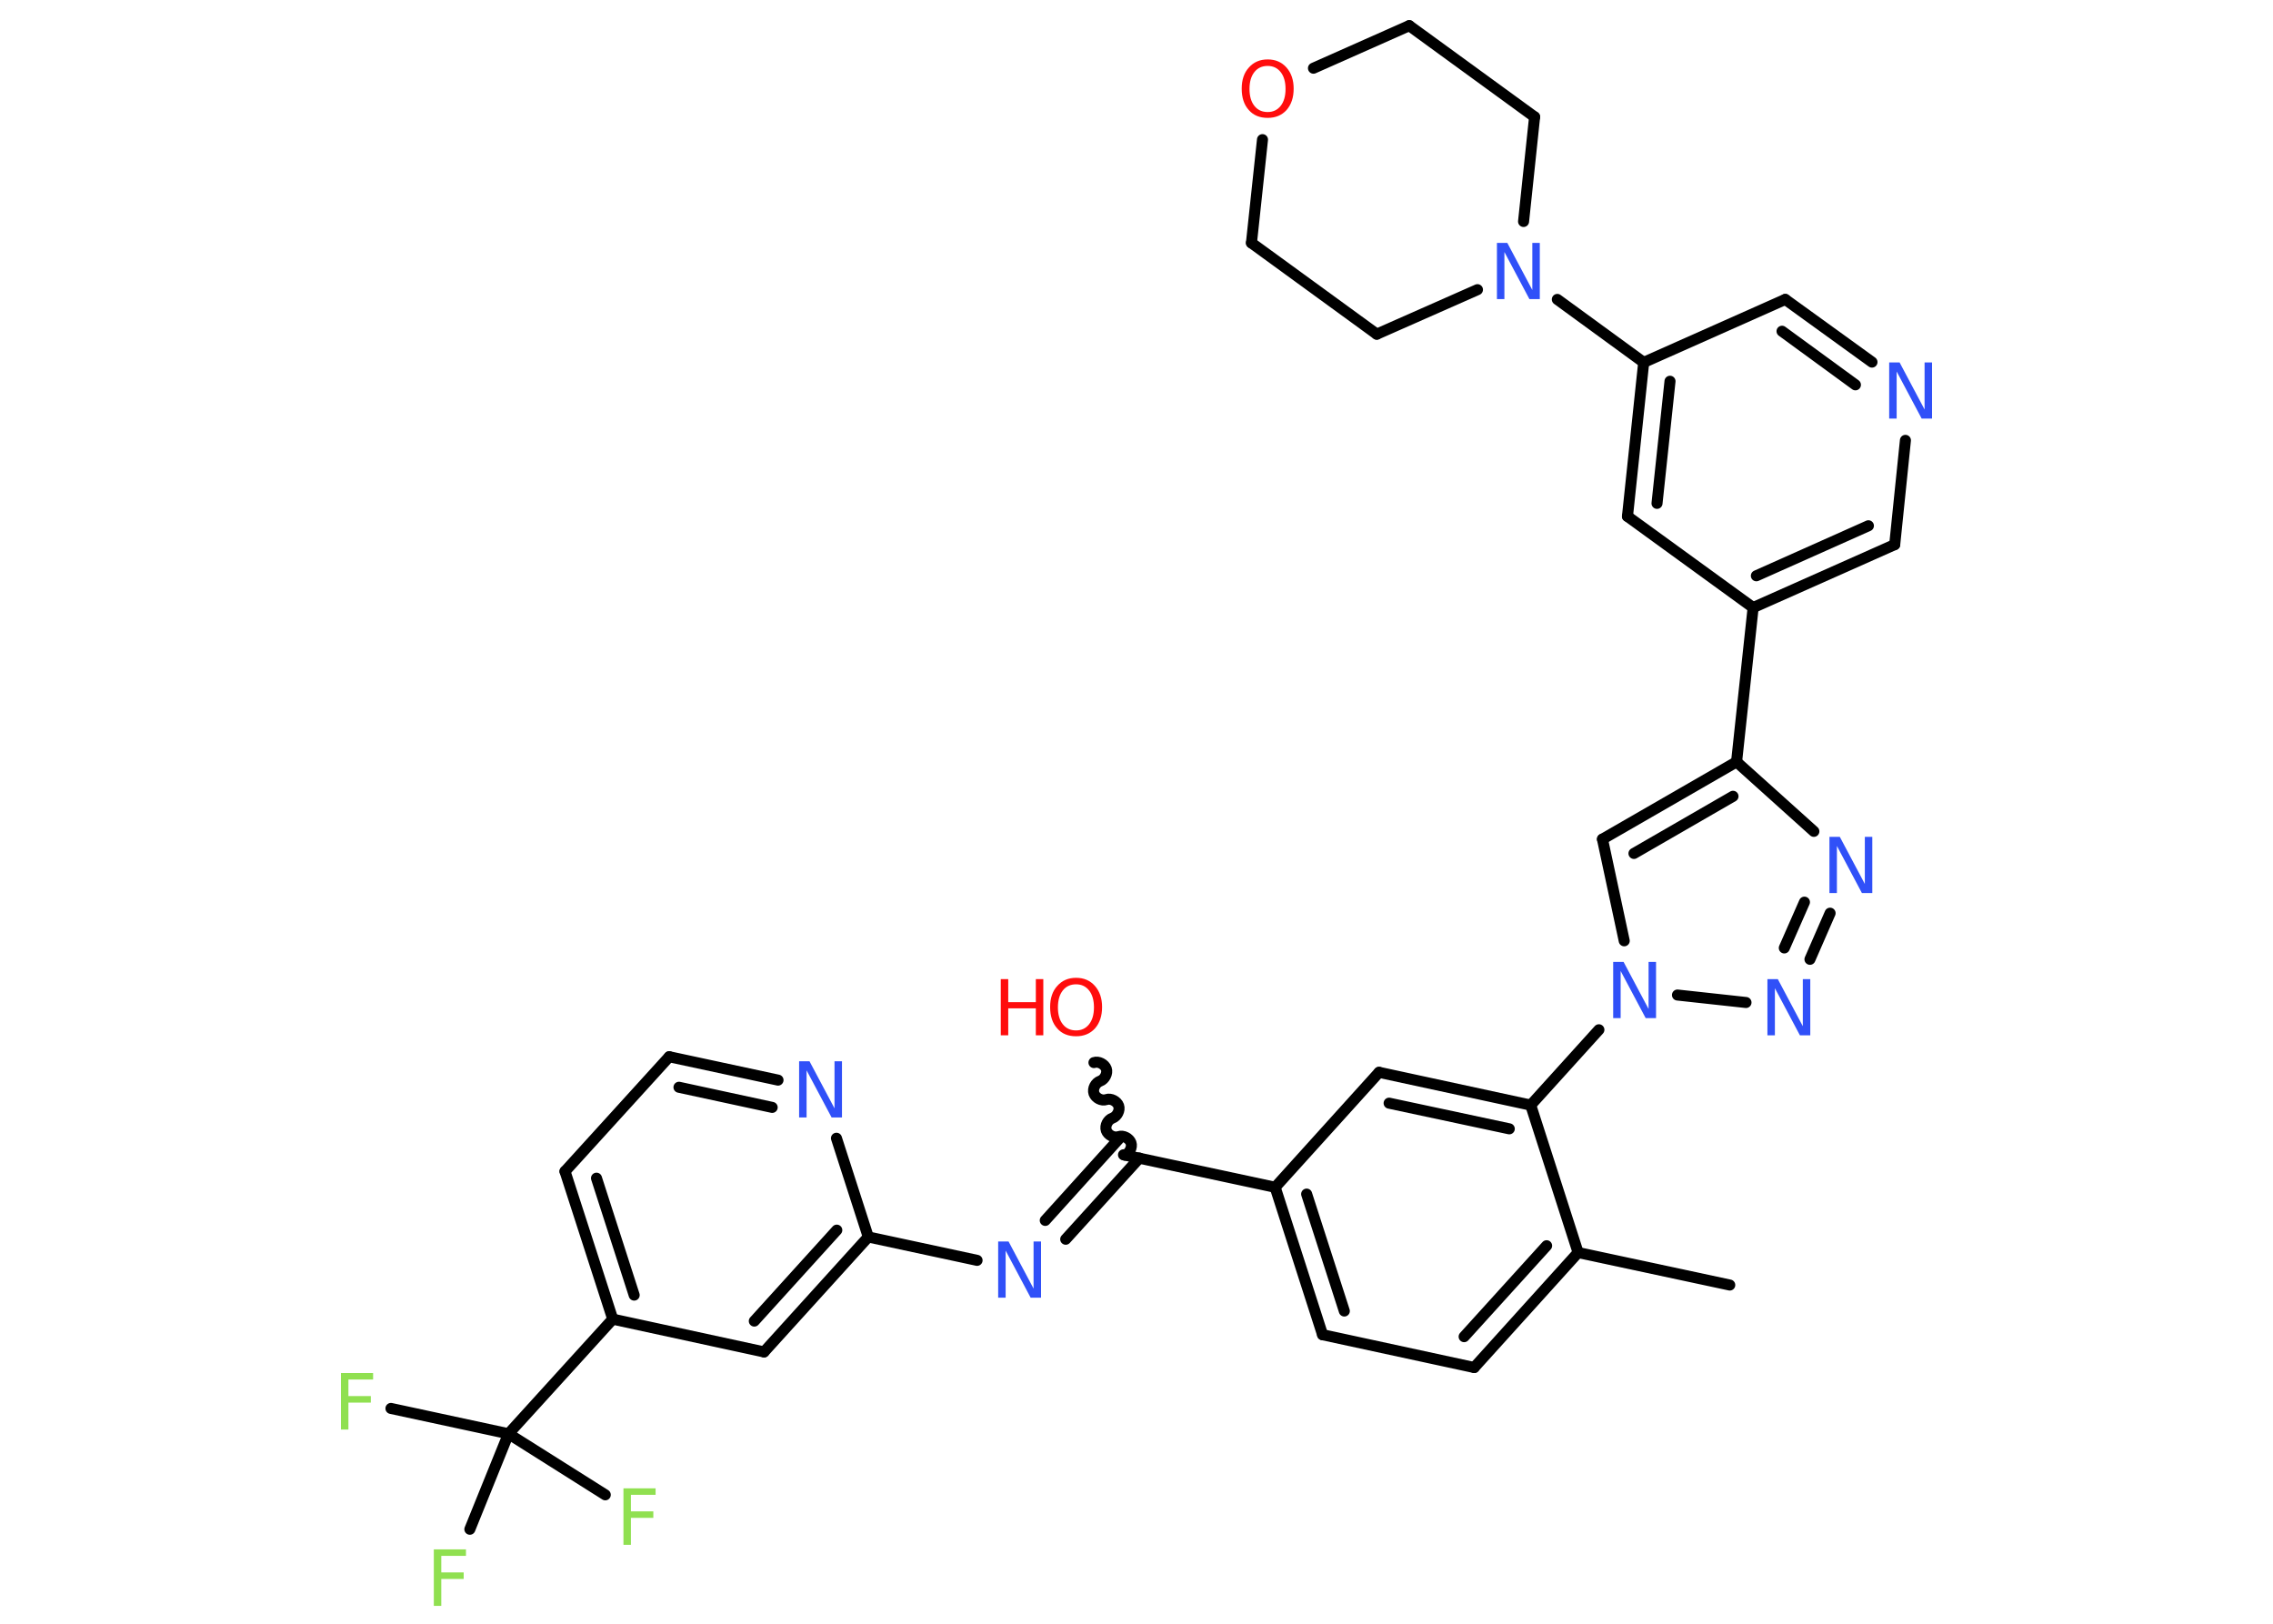 <?xml version='1.0' encoding='UTF-8'?>
<!DOCTYPE svg PUBLIC "-//W3C//DTD SVG 1.1//EN" "http://www.w3.org/Graphics/SVG/1.1/DTD/svg11.dtd">
<svg version='1.2' xmlns='http://www.w3.org/2000/svg' xmlns:xlink='http://www.w3.org/1999/xlink' width='70.0mm' height='50.0mm' viewBox='0 0 70.0 50.0'>
  <desc>Generated by the Chemistry Development Kit (http://github.com/cdk)</desc>
  <g stroke-linecap='round' stroke-linejoin='round' stroke='#000000' stroke-width='.34' fill='#3050F8'>
    <rect x='.0' y='.0' width='70.0' height='50.0' fill='#FFFFFF' stroke='none'/>
    <g id='mol1' class='mol'>
      <line id='mol1bnd1' class='bond' x1='53.27' y1='39.57' x2='48.6' y2='38.57'/>
      <g id='mol1bnd2' class='bond'>
        <line x1='45.4' y1='42.11' x2='48.6' y2='38.57'/>
        <line x1='45.09' y1='41.16' x2='47.63' y2='38.36'/>
      </g>
      <line id='mol1bnd3' class='bond' x1='45.4' y1='42.11' x2='40.73' y2='41.1'/>
      <g id='mol1bnd4' class='bond'>
        <line x1='39.27' y1='36.56' x2='40.73' y2='41.1'/>
        <line x1='40.24' y1='36.77' x2='41.4' y2='40.37'/>
      </g>
      <line id='mol1bnd5' class='bond' x1='39.27' y1='36.56' x2='34.6' y2='35.56'/>
      <path id='mol1bnd6' class='bond' d='M33.69 32.72c.14 -.05 .33 .05 .38 .19c.05 .14 -.05 .33 -.19 .38c-.14 .05 -.24 .23 -.19 .38c.05 .14 .23 .24 .38 .19c.14 -.05 .33 .05 .38 .19c.05 .14 -.05 .33 -.19 .38c-.14 .05 -.24 .23 -.19 .38c.05 .14 .23 .24 .38 .19c.14 -.05 .33 .05 .38 .19c.05 .14 -.05 .33 -.19 .38' fill='none' stroke='#000000' stroke-width='.34'/>
      <g id='mol1bnd7' class='bond'>
        <line x1='35.09' y1='35.66' x2='32.82' y2='38.16'/>
        <line x1='34.45' y1='35.08' x2='32.19' y2='37.58'/>
      </g>
      <line id='mol1bnd8' class='bond' x1='30.09' y1='38.81' x2='26.74' y2='38.09'/>
      <g id='mol1bnd9' class='bond'>
        <line x1='23.53' y1='41.63' x2='26.74' y2='38.09'/>
        <line x1='23.23' y1='40.68' x2='25.77' y2='37.88'/>
      </g>
      <line id='mol1bnd10' class='bond' x1='23.53' y1='41.63' x2='18.87' y2='40.62'/>
      <line id='mol1bnd11' class='bond' x1='18.87' y1='40.62' x2='15.66' y2='44.15'/>
      <line id='mol1bnd12' class='bond' x1='15.66' y1='44.15' x2='12.04' y2='43.37'/>
      <line id='mol1bnd13' class='bond' x1='15.66' y1='44.15' x2='14.47' y2='47.09'/>
      <line id='mol1bnd14' class='bond' x1='15.66' y1='44.15' x2='18.64' y2='46.03'/>
      <g id='mol1bnd15' class='bond'>
        <line x1='17.4' y1='36.07' x2='18.87' y2='40.62'/>
        <line x1='18.37' y1='36.28' x2='19.53' y2='39.88'/>
      </g>
      <line id='mol1bnd16' class='bond' x1='17.4' y1='36.07' x2='20.61' y2='32.54'/>
      <g id='mol1bnd17' class='bond'>
        <line x1='23.96' y1='33.26' x2='20.61' y2='32.54'/>
        <line x1='23.78' y1='34.1' x2='20.91' y2='33.48'/>
      </g>
      <line id='mol1bnd18' class='bond' x1='26.74' y1='38.09' x2='25.76' y2='35.05'/>
      <line id='mol1bnd19' class='bond' x1='39.27' y1='36.56' x2='42.47' y2='33.02'/>
      <g id='mol1bnd20' class='bond'>
        <line x1='47.14' y1='34.03' x2='42.47' y2='33.02'/>
        <line x1='46.48' y1='34.76' x2='42.78' y2='33.97'/>
      </g>
      <line id='mol1bnd21' class='bond' x1='48.6' y1='38.57' x2='47.14' y2='34.03'/>
      <line id='mol1bnd22' class='bond' x1='47.14' y1='34.03' x2='49.24' y2='31.71'/>
      <line id='mol1bnd23' class='bond' x1='50.02' y1='28.97' x2='49.35' y2='25.84'/>
      <g id='mol1bnd24' class='bond'>
        <line x1='53.48' y1='23.46' x2='49.35' y2='25.84'/>
        <line x1='53.37' y1='24.52' x2='50.32' y2='26.28'/>
      </g>
      <line id='mol1bnd25' class='bond' x1='53.48' y1='23.46' x2='53.99' y2='18.71'/>
      <g id='mol1bnd26' class='bond'>
        <line x1='53.99' y1='18.71' x2='58.35' y2='16.77'/>
        <line x1='54.09' y1='17.73' x2='57.54' y2='16.19'/>
      </g>
      <line id='mol1bnd27' class='bond' x1='58.35' y1='16.77' x2='58.68' y2='13.56'/>
      <g id='mol1bnd28' class='bond'>
        <line x1='57.65' y1='11.15' x2='54.98' y2='9.22'/>
        <line x1='57.14' y1='11.85' x2='54.88' y2='10.2'/>
      </g>
      <line id='mol1bnd29' class='bond' x1='54.98' y1='9.22' x2='50.62' y2='11.16'/>
      <line id='mol1bnd30' class='bond' x1='50.62' y1='11.16' x2='47.96' y2='9.22'/>
      <line id='mol1bnd31' class='bond' x1='45.5' y1='8.92' x2='42.4' y2='10.29'/>
      <line id='mol1bnd32' class='bond' x1='42.4' y1='10.29' x2='38.54' y2='7.48'/>
      <line id='mol1bnd33' class='bond' x1='38.54' y1='7.48' x2='38.88' y2='4.3'/>
      <line id='mol1bnd34' class='bond' x1='40.45' y1='2.1' x2='43.4' y2='.79'/>
      <line id='mol1bnd35' class='bond' x1='43.4' y1='.79' x2='47.26' y2='3.6'/>
      <line id='mol1bnd36' class='bond' x1='46.92' y1='6.82' x2='47.26' y2='3.6'/>
      <g id='mol1bnd37' class='bond'>
        <line x1='50.62' y1='11.16' x2='50.12' y2='15.9'/>
        <line x1='51.43' y1='11.74' x2='51.03' y2='15.5'/>
      </g>
      <line id='mol1bnd38' class='bond' x1='53.99' y1='18.71' x2='50.12' y2='15.9'/>
      <line id='mol1bnd39' class='bond' x1='53.48' y1='23.46' x2='55.86' y2='25.6'/>
      <g id='mol1bnd40' class='bond'>
        <line x1='55.74' y1='29.54' x2='56.36' y2='28.12'/>
        <line x1='54.95' y1='29.19' x2='55.57' y2='27.78'/>
      </g>
      <line id='mol1bnd41' class='bond' x1='51.66' y1='30.64' x2='53.77' y2='30.87'/>
      <g id='mol1atm7' class='atom'>
        <path d='M33.14 30.31q-.26 .0 -.41 .19q-.15 .19 -.15 .52q.0 .33 .15 .52q.15 .19 .41 .19q.25 .0 .4 -.19q.15 -.19 .15 -.52q.0 -.33 -.15 -.52q-.15 -.19 -.4 -.19zM33.14 30.11q.36 .0 .58 .25q.22 .25 .22 .65q.0 .41 -.22 .66q-.22 .24 -.58 .24q-.37 .0 -.58 -.24q-.22 -.24 -.22 -.66q.0 -.41 .22 -.65q.22 -.25 .58 -.25z' stroke='none' fill='#FF0D0D'/>
        <path d='M30.82 30.15h.23v.71h.85v-.71h.23v1.73h-.23v-.83h-.85v.83h-.23v-1.73z' stroke='none' fill='#FF0D0D'/>
      </g>
      <path id='mol1atm8' class='atom' d='M30.75 38.23h.31l.77 1.45v-1.45h.23v1.73h-.32l-.77 -1.45v1.45h-.23v-1.73z' stroke='none'/>
      <path id='mol1atm13' class='atom' d='M10.5 42.28h.99v.2h-.76v.51h.69v.2h-.69v.83h-.23v-1.73z' stroke='none' fill='#90E050'/>
      <path id='mol1atm14' class='atom' d='M13.36 47.71h.99v.2h-.76v.51h.69v.2h-.69v.83h-.23v-1.73z' stroke='none' fill='#90E050'/>
      <path id='mol1atm15' class='atom' d='M19.2 45.83h.99v.2h-.76v.51h.69v.2h-.69v.83h-.23v-1.73z' stroke='none' fill='#90E050'/>
      <path id='mol1atm18' class='atom' d='M24.62 32.68h.31l.77 1.45v-1.45h.23v1.73h-.32l-.77 -1.45v1.45h-.23v-1.73z' stroke='none'/>
      <path id='mol1atm21' class='atom' d='M49.69 29.62h.31l.77 1.45v-1.45h.23v1.73h-.32l-.77 -1.45v1.45h-.23v-1.73z' stroke='none'/>
      <path id='mol1atm26' class='atom' d='M58.19 11.16h.31l.77 1.45v-1.45h.23v1.73h-.32l-.77 -1.45v1.45h-.23v-1.73z' stroke='none'/>
      <path id='mol1atm29' class='atom' d='M46.11 7.48h.31l.77 1.45v-1.45h.23v1.73h-.32l-.77 -1.45v1.45h-.23v-1.73z' stroke='none'/>
      <path id='mol1atm32' class='atom' d='M39.04 2.03q-.26 .0 -.41 .19q-.15 .19 -.15 .52q.0 .33 .15 .52q.15 .19 .41 .19q.25 .0 .4 -.19q.15 -.19 .15 -.52q.0 -.33 -.15 -.52q-.15 -.19 -.4 -.19zM39.04 1.83q.36 .0 .58 .25q.22 .25 .22 .65q.0 .41 -.22 .66q-.22 .24 -.58 .24q-.37 .0 -.58 -.24q-.22 -.24 -.22 -.66q.0 -.41 .22 -.65q.22 -.25 .58 -.25z' stroke='none' fill='#FF0D0D'/>
      <path id='mol1atm36' class='atom' d='M56.35 25.77h.31l.77 1.45v-1.45h.23v1.73h-.32l-.77 -1.45v1.45h-.23v-1.73z' stroke='none'/>
      <path id='mol1atm37' class='atom' d='M54.44 30.15h.31l.77 1.45v-1.45h.23v1.73h-.32l-.77 -1.45v1.45h-.23v-1.73z' stroke='none'/>
    </g>
  </g>
</svg>
